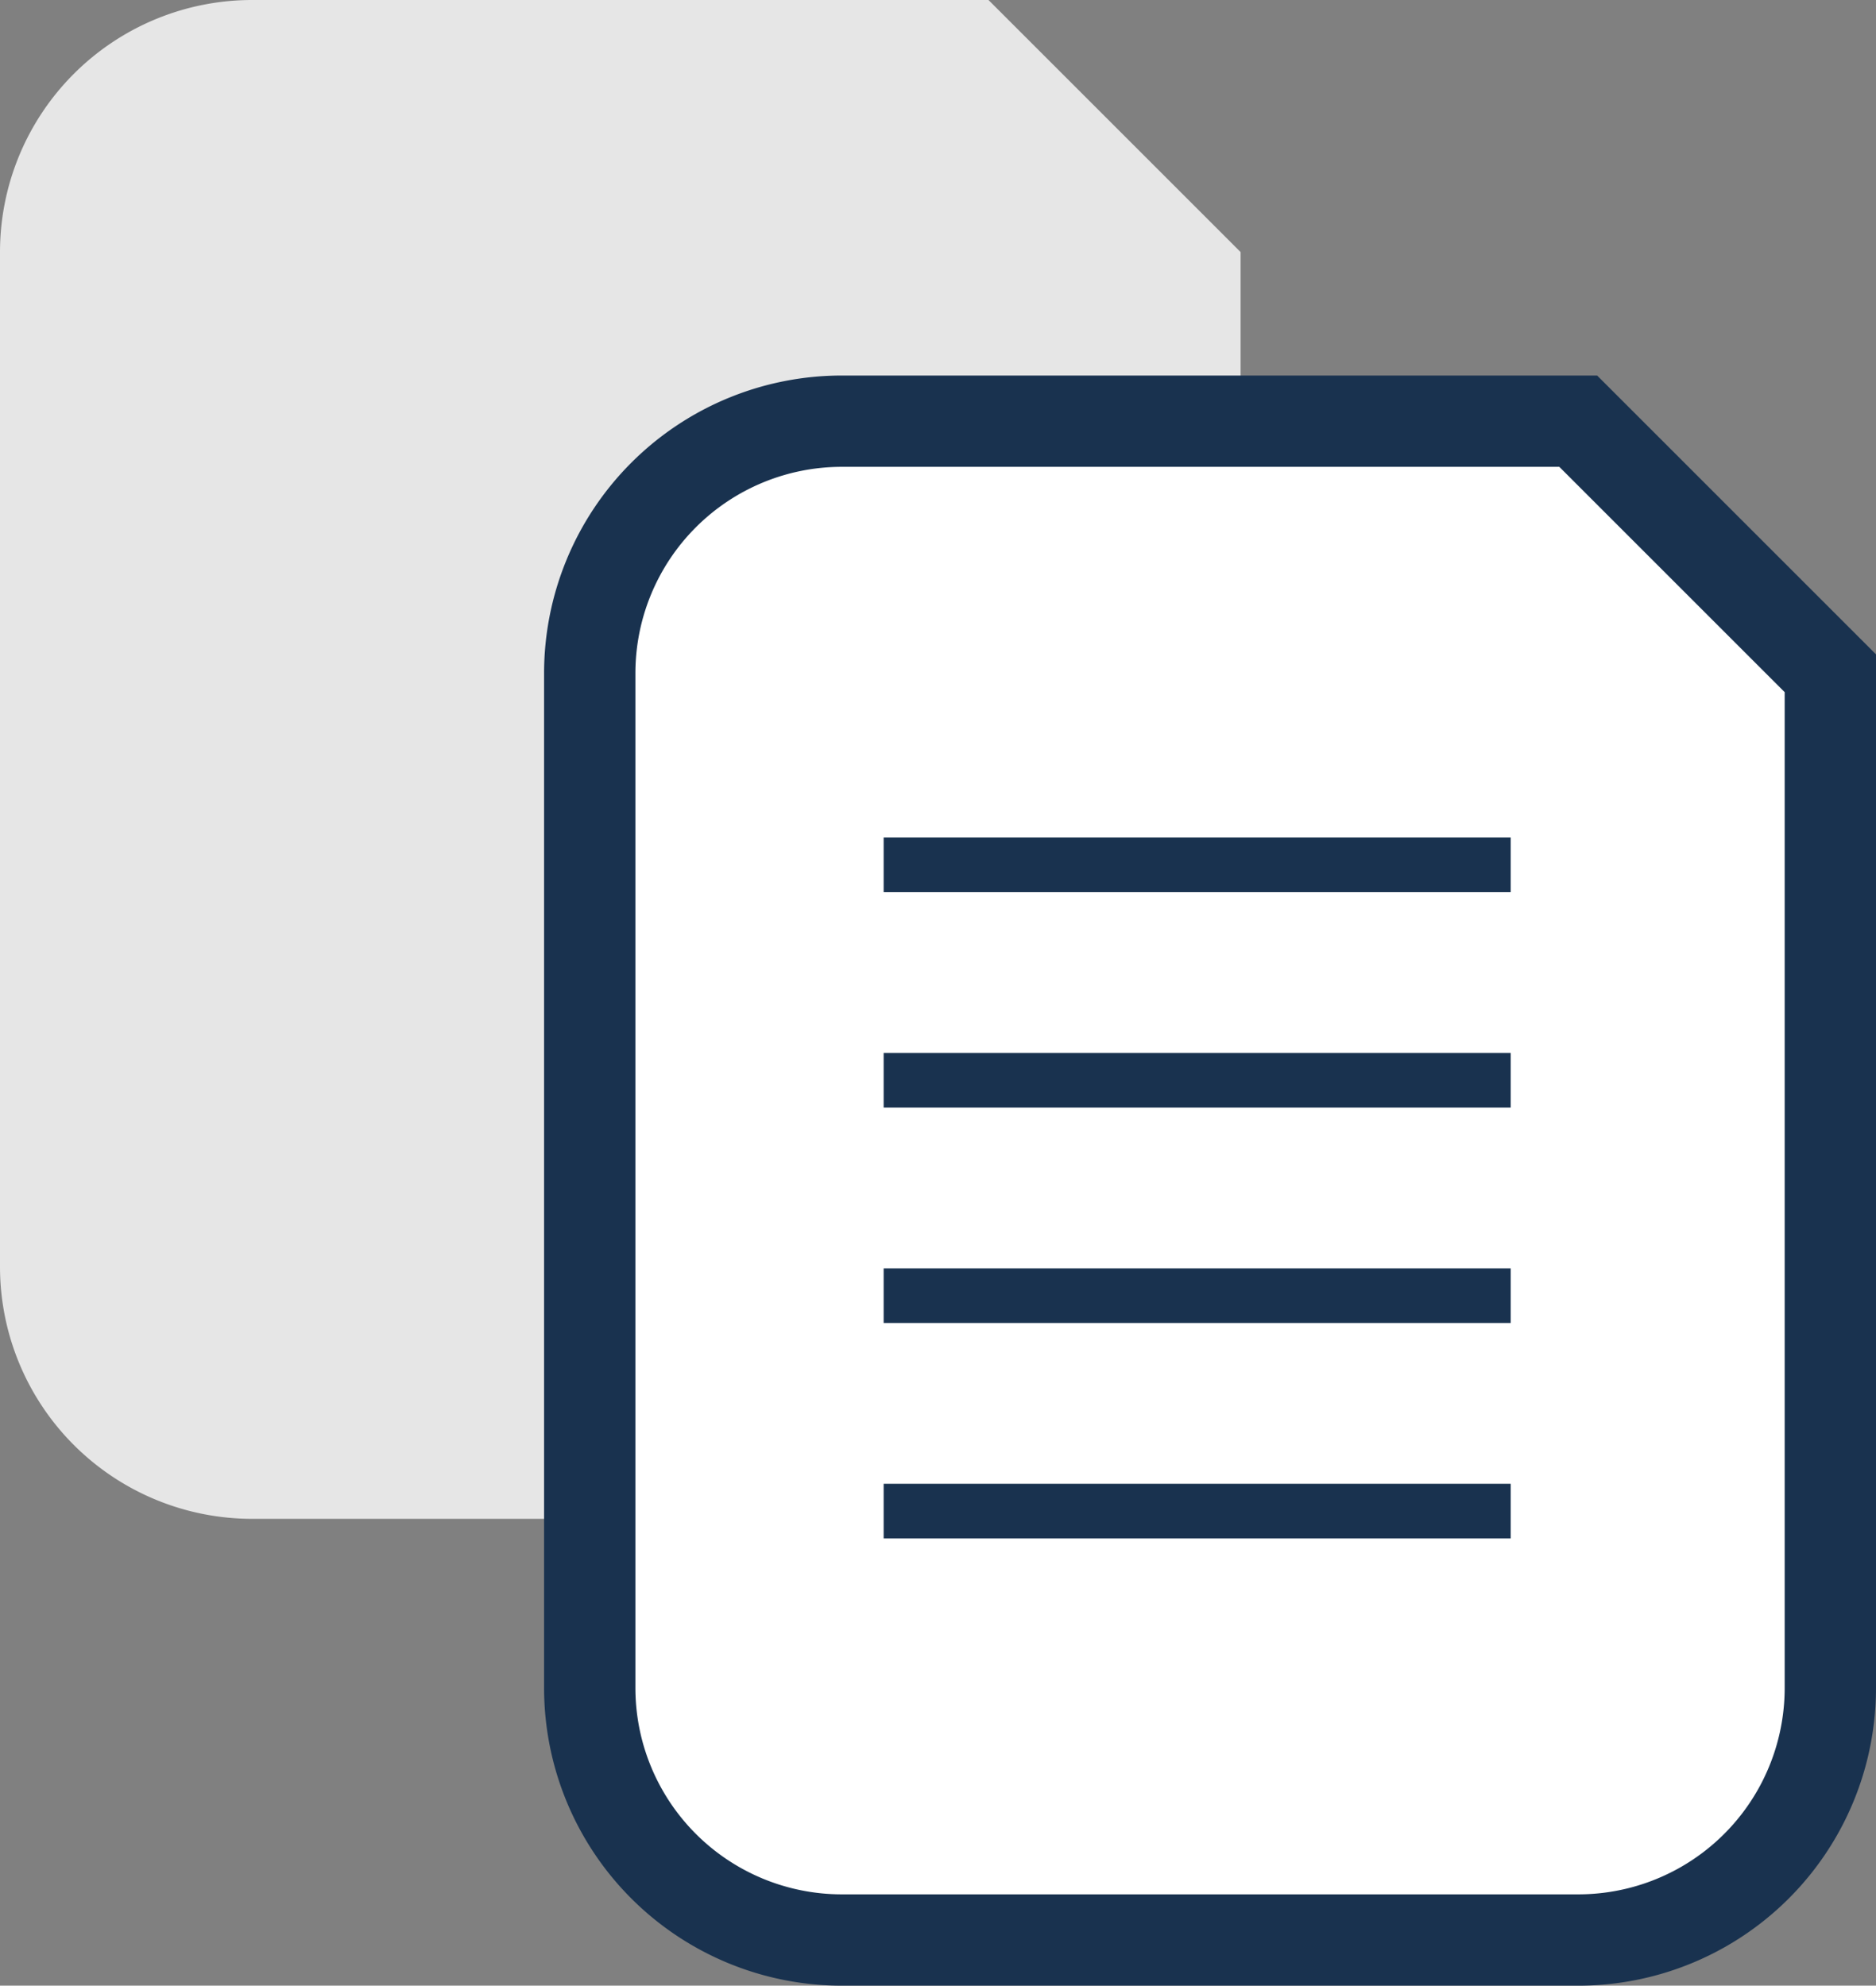 <svg id="Document_Preview_Buttons" data-name="Document Preview Buttons" xmlns="http://www.w3.org/2000/svg" viewBox="0 0 29.17 30.88"><rect x="0" y="0" width="29.17" height="30.88" fill="#808080" stroke="none"/><defs><style>.cls-1,.cls-2{fill:#fff;}.cls-1{opacity:0.8;}.cls-2,.cls-3{stroke:#19324f;stroke-miterlimit:10;}.cls-2{stroke-width:1.42px;}.cls-3{fill:none;stroke-width:0.85px;}</style></defs><title>Copy_File_icon</title><path class="cls-1" d="M429.71,309.77H418.26a3.92,3.92,0,0,1-3.92-3.92V290.07a3.92,3.92,0,0,1,3.92-3.92h11.45l3.92,3.92v15.77A3.92,3.92,0,0,1,429.71,309.77Z" transform="translate(-414.34 -286.15)"/><path class="cls-2" d="M438.87,316.32H427.43a3.92,3.92,0,0,1-3.92-3.92V296.62a3.92,3.92,0,0,1,3.92-3.92h11.45l3.92,3.92v15.77A3.92,3.92,0,0,1,438.87,316.32Z" transform="translate(-414.34 -286.15)"/><line class="cls-3" x1="13.74" y1="13.45" x2="23.49" y2="13.45"/><line class="cls-3" x1="13.74" y1="16.8" x2="23.49" y2="16.8"/><line class="cls-3" x1="13.74" y1="20.15" x2="23.49" y2="20.15"/><line class="cls-3" x1="13.74" y1="23.5" x2="23.49" y2="23.5"/></svg>